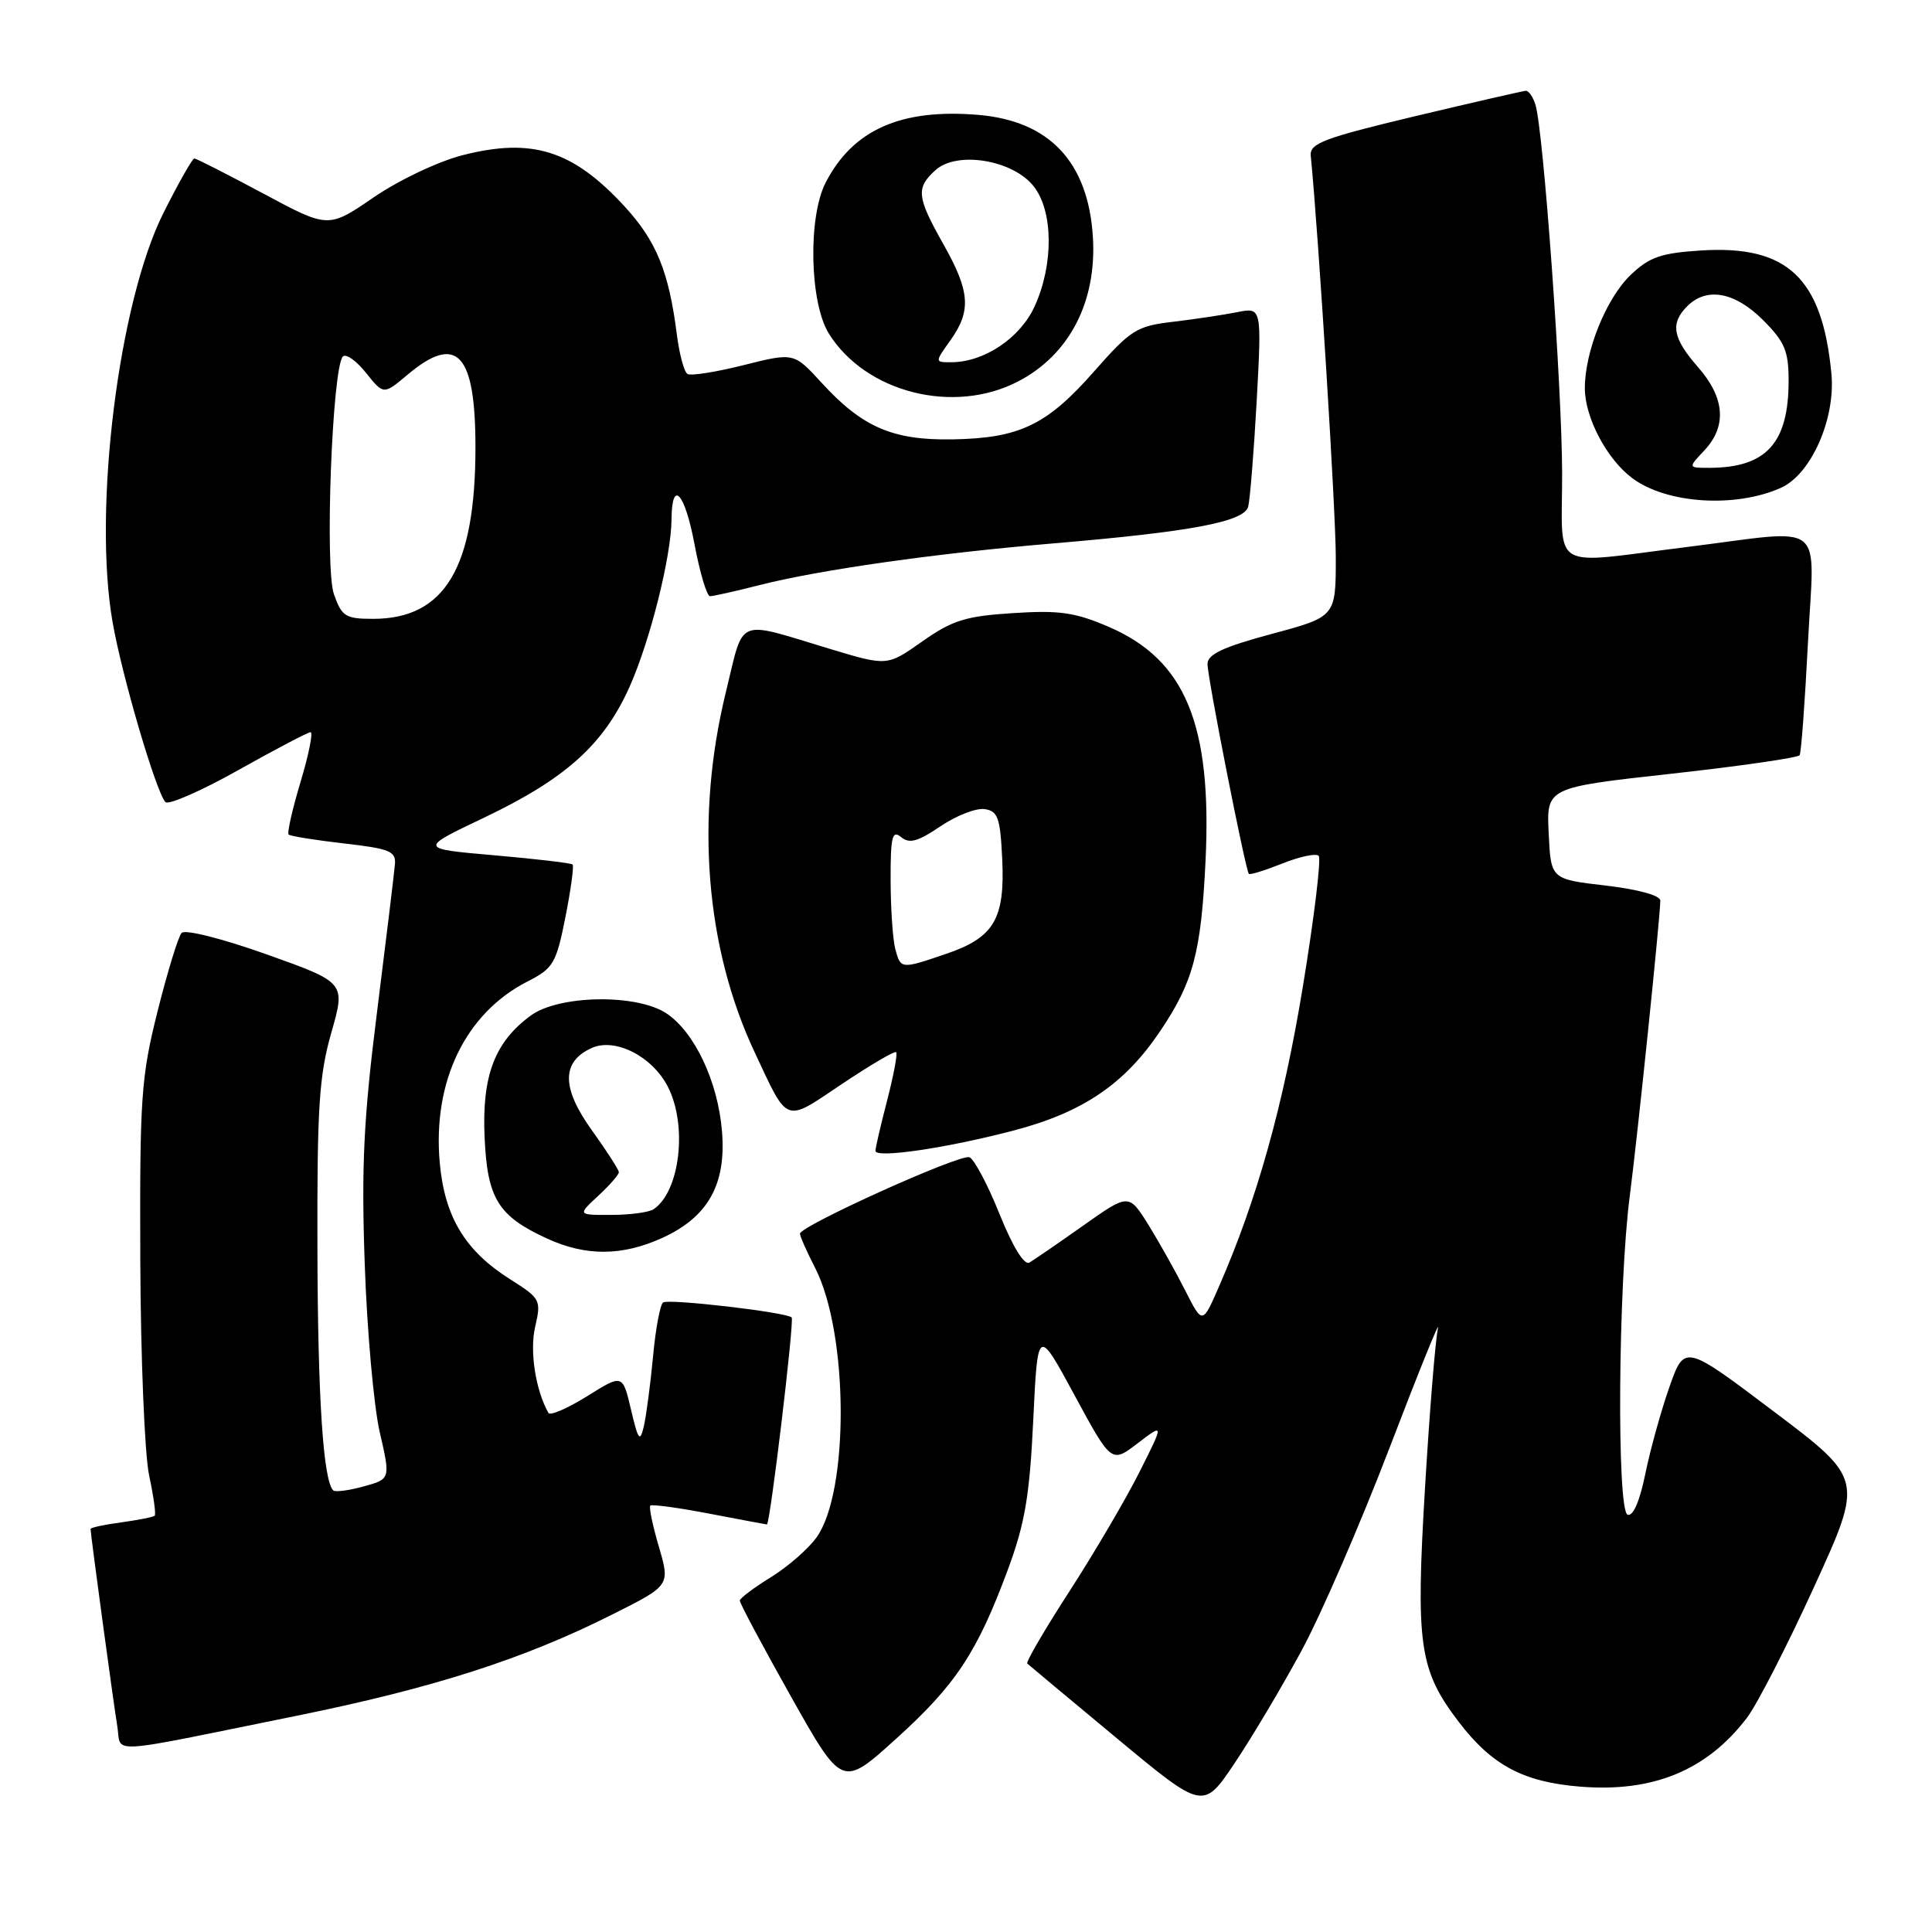 <?xml version="1.0" encoding="UTF-8" standalone="no"?>
<!DOCTYPE svg PUBLIC "-//W3C//DTD SVG 1.1//EN" "http://www.w3.org/Graphics/SVG/1.1/DTD/svg11.dtd" >
<svg xmlns="http://www.w3.org/2000/svg" xmlns:xlink="http://www.w3.org/1999/xlink" version="1.1" viewBox="0 0 256 256">
 <g >
 <path fill="currentColor"
d=" M 172.46 218.72 C 175.05 213.95 180.30 201.82 184.15 191.77 C 188.00 181.72 190.87 174.62 190.54 176.00 C 190.21 177.38 189.44 186.82 188.83 197.00 C 187.57 217.98 188.04 221.27 193.29 228.16 C 197.68 233.91 201.86 236.14 209.40 236.74 C 219.04 237.52 226.17 234.58 231.47 227.63 C 232.82 225.86 236.84 218.01 240.41 210.20 C 246.90 195.98 246.90 195.98 235.05 187.04 C 223.21 178.10 223.21 178.10 221.20 183.80 C 220.10 186.93 218.66 192.11 218.01 195.31 C 217.28 198.90 216.39 200.96 215.67 200.71 C 214.21 200.21 214.41 170.34 215.95 158.50 C 217.00 150.41 219.99 121.48 220.00 119.34 C 220.00 118.65 217.08 117.85 212.75 117.34 C 205.50 116.50 205.50 116.50 205.21 110.43 C 204.91 104.35 204.91 104.35 221.50 102.52 C 230.62 101.51 238.25 100.40 238.46 100.07 C 238.67 99.73 239.16 93.05 239.56 85.23 C 240.40 68.60 242.34 70.14 223.46 72.49 C 205.10 74.78 207.00 75.91 206.99 62.75 C 206.97 51.23 204.51 17.19 203.45 13.86 C 203.13 12.84 202.56 12.01 202.18 12.03 C 201.81 12.05 195.20 13.57 187.50 15.40 C 175.43 18.28 173.53 19.00 173.68 20.62 C 174.72 31.17 177.00 67.76 177.00 73.87 C 177.00 81.72 177.00 81.72 168.50 84.00 C 162.07 85.73 160.00 86.70 160.00 87.98 C 160.00 89.80 165.03 115.30 165.48 115.79 C 165.63 115.95 167.63 115.33 169.92 114.42 C 172.21 113.50 174.37 113.04 174.73 113.40 C 175.09 113.75 174.14 121.57 172.63 130.77 C 170.04 146.52 166.56 158.96 161.51 170.50 C 159.33 175.50 159.33 175.50 157.05 171.00 C 155.80 168.53 153.61 164.62 152.18 162.31 C 149.57 158.13 149.57 158.13 143.54 162.39 C 140.22 164.74 137.00 166.94 136.40 167.30 C 135.72 167.69 134.19 165.21 132.44 160.86 C 130.88 156.97 129.08 153.58 128.45 153.34 C 127.22 152.87 106.00 162.45 106.00 163.47 C 106.00 163.81 106.91 165.87 108.03 168.05 C 112.44 176.71 112.54 197.64 108.20 203.71 C 107.10 205.24 104.37 207.62 102.13 209.00 C 99.89 210.38 98.04 211.77 98.03 212.09 C 98.01 212.42 101.06 218.13 104.79 224.77 C 111.59 236.86 111.59 236.86 118.69 230.44 C 126.63 223.27 129.47 218.98 133.54 208.00 C 135.81 201.88 136.43 198.23 136.91 188.18 C 137.50 175.85 137.50 175.85 142.38 184.87 C 147.27 193.90 147.27 193.90 150.75 191.24 C 154.24 188.58 154.24 188.58 150.99 195.04 C 149.21 198.59 145.05 205.68 141.75 210.79 C 138.44 215.90 135.91 220.24 136.12 220.43 C 136.33 220.63 141.66 225.07 147.96 230.31 C 159.43 239.84 159.43 239.84 163.60 233.62 C 165.89 230.20 169.88 223.50 172.46 218.72 Z  M 39.16 227.38 C 57.37 223.69 69.36 219.85 81.15 213.92 C 88.80 210.08 88.80 210.08 87.31 204.97 C 86.48 202.16 85.97 199.70 86.17 199.50 C 86.36 199.30 89.89 199.78 94.01 200.57 C 98.13 201.36 101.55 202.00 101.62 202.00 C 102.04 202.00 105.28 174.94 104.90 174.57 C 104.22 173.88 88.69 172.07 87.87 172.58 C 87.48 172.82 86.87 176.05 86.53 179.76 C 86.18 183.47 85.63 187.62 85.31 189.00 C 84.80 191.16 84.57 190.85 83.61 186.78 C 82.50 182.06 82.50 182.06 77.79 185.01 C 75.20 186.62 72.90 187.62 72.67 187.22 C 70.97 184.22 70.16 179.03 70.91 175.82 C 71.73 172.26 71.62 172.05 67.61 169.52 C 61.63 165.74 58.92 161.26 58.27 154.08 C 57.30 143.30 61.67 134.25 69.90 130.05 C 73.32 128.31 73.70 127.66 74.92 121.53 C 75.64 117.89 76.07 114.74 75.87 114.55 C 75.67 114.36 71.00 113.81 65.50 113.33 C 55.50 112.46 55.50 112.46 64.09 108.37 C 74.94 103.20 79.97 98.69 83.41 91.03 C 86.13 84.95 88.95 73.73 88.98 68.81 C 89.02 63.42 90.73 65.24 92.01 72.04 C 92.73 75.87 93.66 79.00 94.08 79.00 C 94.50 79.00 97.46 78.34 100.67 77.52 C 108.68 75.49 123.98 73.32 139.50 72.01 C 157.84 70.46 164.83 69.15 165.39 67.14 C 165.63 66.24 166.14 59.92 166.52 53.11 C 167.19 40.71 167.19 40.71 163.90 41.37 C 162.09 41.73 158.27 42.30 155.42 42.64 C 150.61 43.20 149.83 43.70 144.95 49.24 C 138.70 56.34 135.09 58.07 126.16 58.22 C 118.28 58.35 114.24 56.60 108.85 50.70 C 105.19 46.71 105.19 46.71 98.54 48.38 C 94.88 49.30 91.53 49.83 91.09 49.55 C 90.65 49.28 90.01 46.91 89.68 44.28 C 88.62 35.95 86.96 31.91 82.73 27.32 C 75.90 19.91 70.51 18.21 61.31 20.56 C 58.06 21.39 52.86 23.86 49.50 26.16 C 43.50 30.27 43.50 30.27 34.86 25.63 C 30.11 23.09 26.01 21.00 25.75 21.00 C 25.49 21.00 23.64 24.26 21.64 28.25 C 15.71 40.10 12.31 67.46 14.91 82.39 C 16.15 89.54 20.68 104.95 21.92 106.28 C 22.32 106.70 26.67 104.80 31.58 102.04 C 36.48 99.29 40.79 97.03 41.15 97.02 C 41.51 97.01 40.92 99.97 39.83 103.59 C 38.74 107.22 38.03 110.36 38.24 110.58 C 38.46 110.79 41.76 111.32 45.57 111.76 C 51.63 112.45 52.48 112.79 52.33 114.52 C 52.24 115.61 51.18 124.38 49.97 134.00 C 48.18 148.20 47.87 154.52 48.33 167.50 C 48.63 176.30 49.53 186.31 50.31 189.74 C 51.75 195.98 51.75 195.98 48.18 196.96 C 46.22 197.50 44.40 197.74 44.15 197.48 C 42.83 196.16 42.11 185.25 42.06 165.50 C 42.01 146.75 42.28 142.51 43.90 136.84 C 45.80 130.19 45.80 130.19 35.33 126.46 C 29.43 124.36 24.52 123.12 24.06 123.62 C 23.62 124.10 22.19 128.78 20.88 134.00 C 18.69 142.73 18.51 145.40 18.59 167.00 C 18.64 179.93 19.17 192.75 19.76 195.50 C 20.35 198.25 20.68 200.65 20.50 200.83 C 20.32 201.02 18.33 201.41 16.08 201.72 C 13.84 202.02 12.00 202.41 12.00 202.60 C 12.00 203.29 15.03 225.63 15.54 228.72 C 16.16 232.44 13.44 232.60 39.16 227.38 Z  M 87.73 164.04 C 93.82 161.27 96.24 156.96 95.67 149.93 C 95.14 143.32 92.02 136.72 88.28 134.26 C 84.31 131.66 74.05 131.84 70.32 134.57 C 65.55 138.08 63.85 142.53 64.21 150.66 C 64.57 158.83 65.99 161.13 72.50 164.12 C 77.63 166.47 82.42 166.45 87.73 164.04 Z  M 134.35 149.79 C 143.49 147.39 149.02 143.64 153.72 136.64 C 158.12 130.12 159.15 126.24 159.74 114.07 C 160.61 95.99 157.07 87.43 146.91 83.06 C 142.46 81.14 140.36 80.84 134.22 81.24 C 127.94 81.64 126.19 82.19 122.21 84.99 C 117.56 88.27 117.56 88.27 110.03 86.00 C 97.33 82.17 98.65 81.63 96.18 91.72 C 92.10 108.36 93.47 125.55 100.00 139.44 C 104.50 149.03 103.87 148.80 111.57 143.63 C 115.32 141.12 118.55 139.22 118.75 139.42 C 118.95 139.62 118.41 142.48 117.56 145.78 C 116.70 149.09 116.00 152.10 116.00 152.49 C 116.00 153.52 125.40 152.14 134.35 149.79 Z  M 236.00 64.63 C 240.00 62.82 243.24 55.48 242.67 49.50 C 241.46 36.82 236.84 32.46 225.39 33.19 C 220.07 33.53 218.55 34.06 216.06 36.44 C 212.83 39.54 210.00 46.54 210.00 51.44 C 210.00 55.32 212.91 60.85 216.29 63.36 C 220.83 66.76 229.98 67.34 236.00 64.63 Z  M 134.91 50.54 C 141.72 47.00 145.36 39.94 144.81 31.35 C 144.18 21.45 139.04 16.00 129.59 15.22 C 119.38 14.37 113.02 17.19 109.41 24.18 C 107.04 28.76 107.28 40.10 109.82 44.19 C 114.71 52.03 126.37 54.98 134.91 50.54 Z  M 44.25 78.75 C 43.01 75.27 44.02 48.64 45.44 47.23 C 45.85 46.83 47.23 47.81 48.50 49.41 C 50.83 52.32 50.83 52.32 53.99 49.66 C 60.54 44.15 63.00 46.77 63.00 59.25 C 63.00 75.21 58.96 81.99 49.45 82.00 C 45.78 82.00 45.29 81.69 44.25 78.75 Z  M 79.26 158.46 C 80.77 157.06 82.00 155.65 82.00 155.33 C 82.00 155.00 80.39 152.50 78.42 149.76 C 74.39 144.15 74.38 140.69 78.39 138.87 C 81.48 137.46 86.41 139.95 88.48 143.97 C 91.13 149.08 90.11 157.89 86.60 160.23 C 86.00 160.64 83.48 160.98 81.01 160.98 C 76.52 161.00 76.52 161.00 79.26 158.46 Z  M 118.63 125.75 C 118.30 124.51 118.02 120.41 118.01 116.63 C 118.00 110.85 118.22 109.94 119.40 110.92 C 120.49 111.83 121.62 111.52 124.60 109.50 C 126.69 108.08 129.33 107.05 130.45 107.21 C 132.23 107.46 132.54 108.33 132.80 113.85 C 133.17 121.77 131.72 124.23 125.37 126.39 C 119.37 128.44 119.35 128.43 118.63 125.75 Z  M 225.83 59.69 C 228.85 56.47 228.56 52.71 225.00 48.65 C 221.63 44.81 221.28 42.86 223.57 40.57 C 226.14 38.00 229.88 38.68 233.60 42.40 C 236.49 45.29 237.00 46.50 237.00 50.45 C 237.00 58.70 234.06 61.95 226.58 61.99 C 223.65 62.00 223.65 62.00 225.83 59.69 Z  M 125.93 45.10 C 128.73 41.17 128.54 38.62 125.00 32.35 C 121.47 26.09 121.34 24.90 123.96 22.54 C 126.81 19.96 134.22 21.19 136.97 24.69 C 139.57 27.99 139.63 35.03 137.10 40.58 C 135.19 44.79 130.40 48.00 126.03 48.00 C 123.86 48.00 123.86 48.00 125.93 45.10 Z "/>
</g>
</svg>